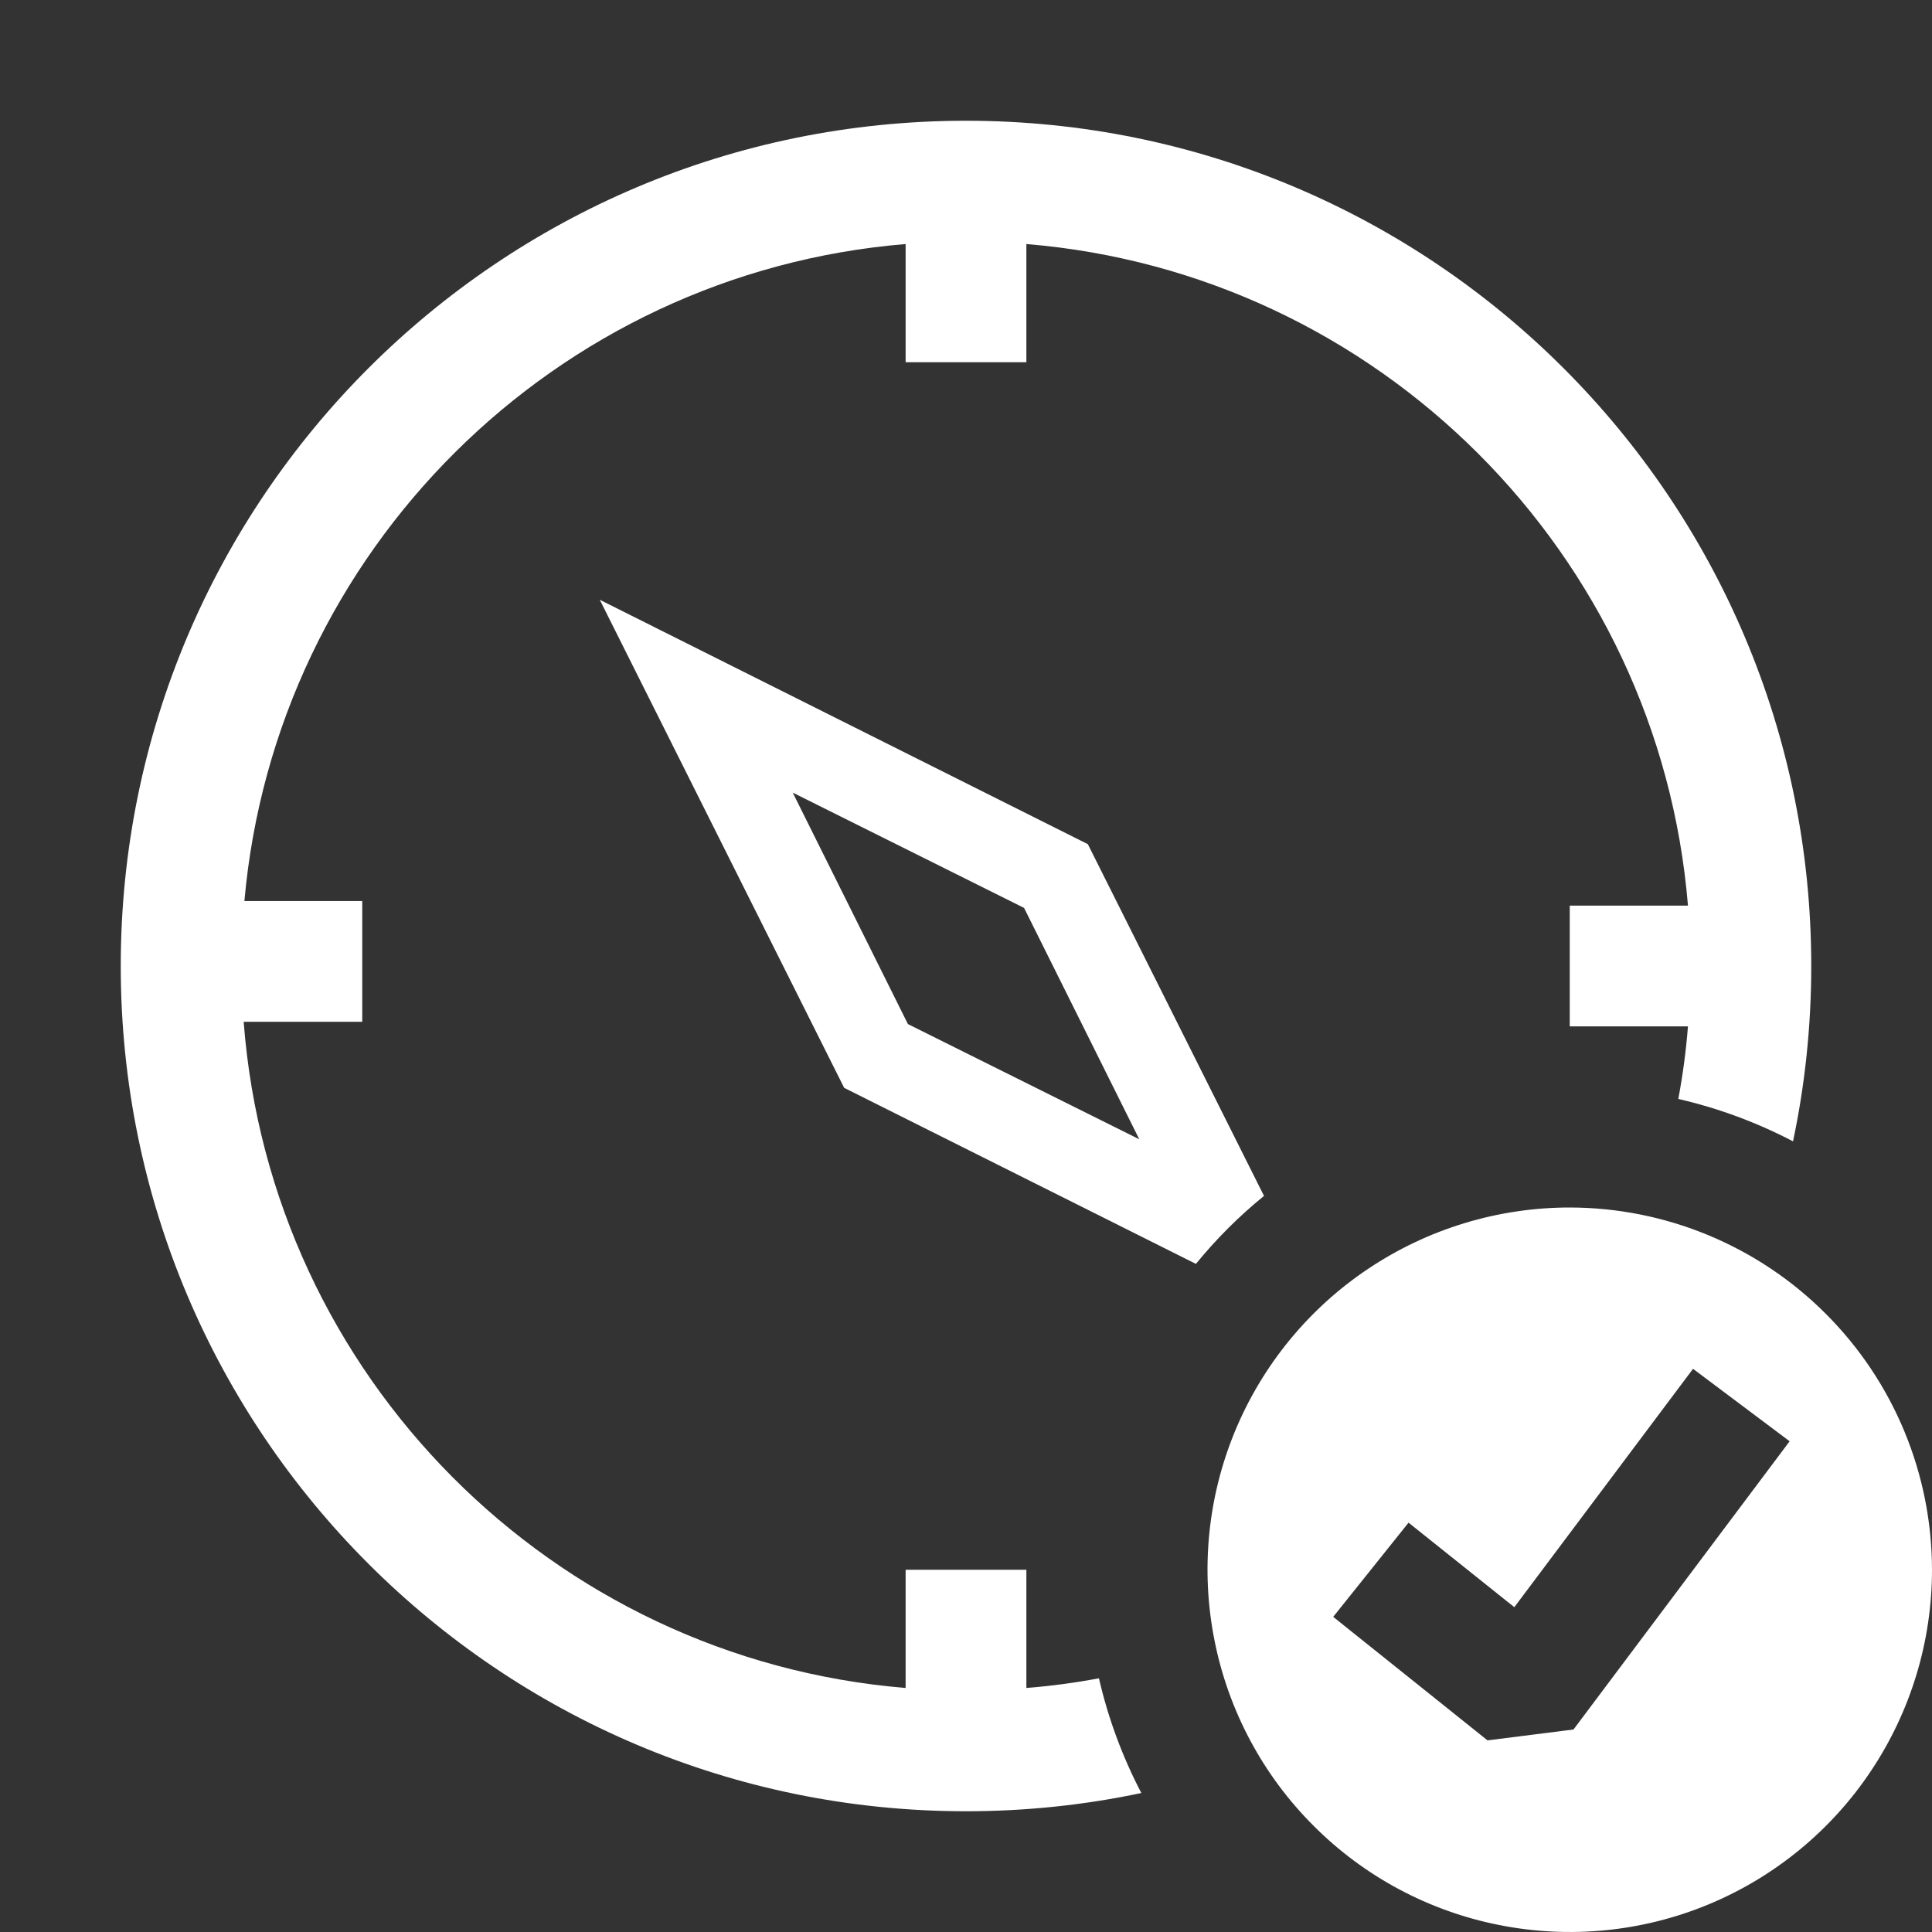 <svg width="16" height="16" viewBox="0 0 16 16" xmlns="http://www.w3.org/2000/svg" fill="white"><rect x="0" y="0" width="16" height="16" fill="#333333" stroke="none"/><path fill-rule="evenodd" clip-rule="evenodd" d="M9.101 13.899C8.904 13.936 8.704 13.963 8.5 13.979V13H7.5V13.979C4.572 13.738 2.241 11.395 2.018 8.462H3V7.462H2.024C2.281 4.565 4.598 2.26 7.5 2.021V3H8.5V2.021C11.415 2.261 13.739 4.585 13.979 7.5H13V8.5H13.979C13.963 8.704 13.936 8.904 13.899 9.101C14.234 9.178 14.552 9.297 14.849 9.452C14.948 8.984 15 8.498 15 8C15 4.134 11.866 1 8 1C4.134 1 1 4.134 1 8C1 11.866 4.134 15 8 15C8.498 15 8.984 14.948 9.452 14.849C9.297 14.552 9.178 14.234 9.101 13.899ZM9.904 10.467L6.991 9.009L4.967 4.967L9.009 6.991L10.468 9.904C10.261 10.072 10.072 10.261 9.904 10.467ZM9.435 9.435L8.481 7.519L6.565 6.564L7.519 8.481L9.435 9.435Z"/><path fill-rule="evenodd" clip-rule="evenodd" d="M11.333 10.506C11.827 10.176 12.407 10 13 10C13.795 10.001 14.558 10.317 15.12 10.88C15.683 11.442 15.999 12.205 16 13C16 13.593 15.824 14.173 15.494 14.667C15.165 15.16 14.696 15.545 14.148 15.772C13.6 15.999 12.997 16.058 12.415 15.942C11.833 15.827 11.298 15.541 10.879 15.121C10.459 14.702 10.173 14.167 10.058 13.585C9.942 13.003 10.001 12.4 10.228 11.852C10.455 11.304 10.84 10.835 11.333 10.506ZM13.031 14.323L14.821 11.936L14.021 11.336L12.541 13.31L11.665 12.61L11.041 13.39L12.319 14.413L13.031 14.323Z"/></svg>